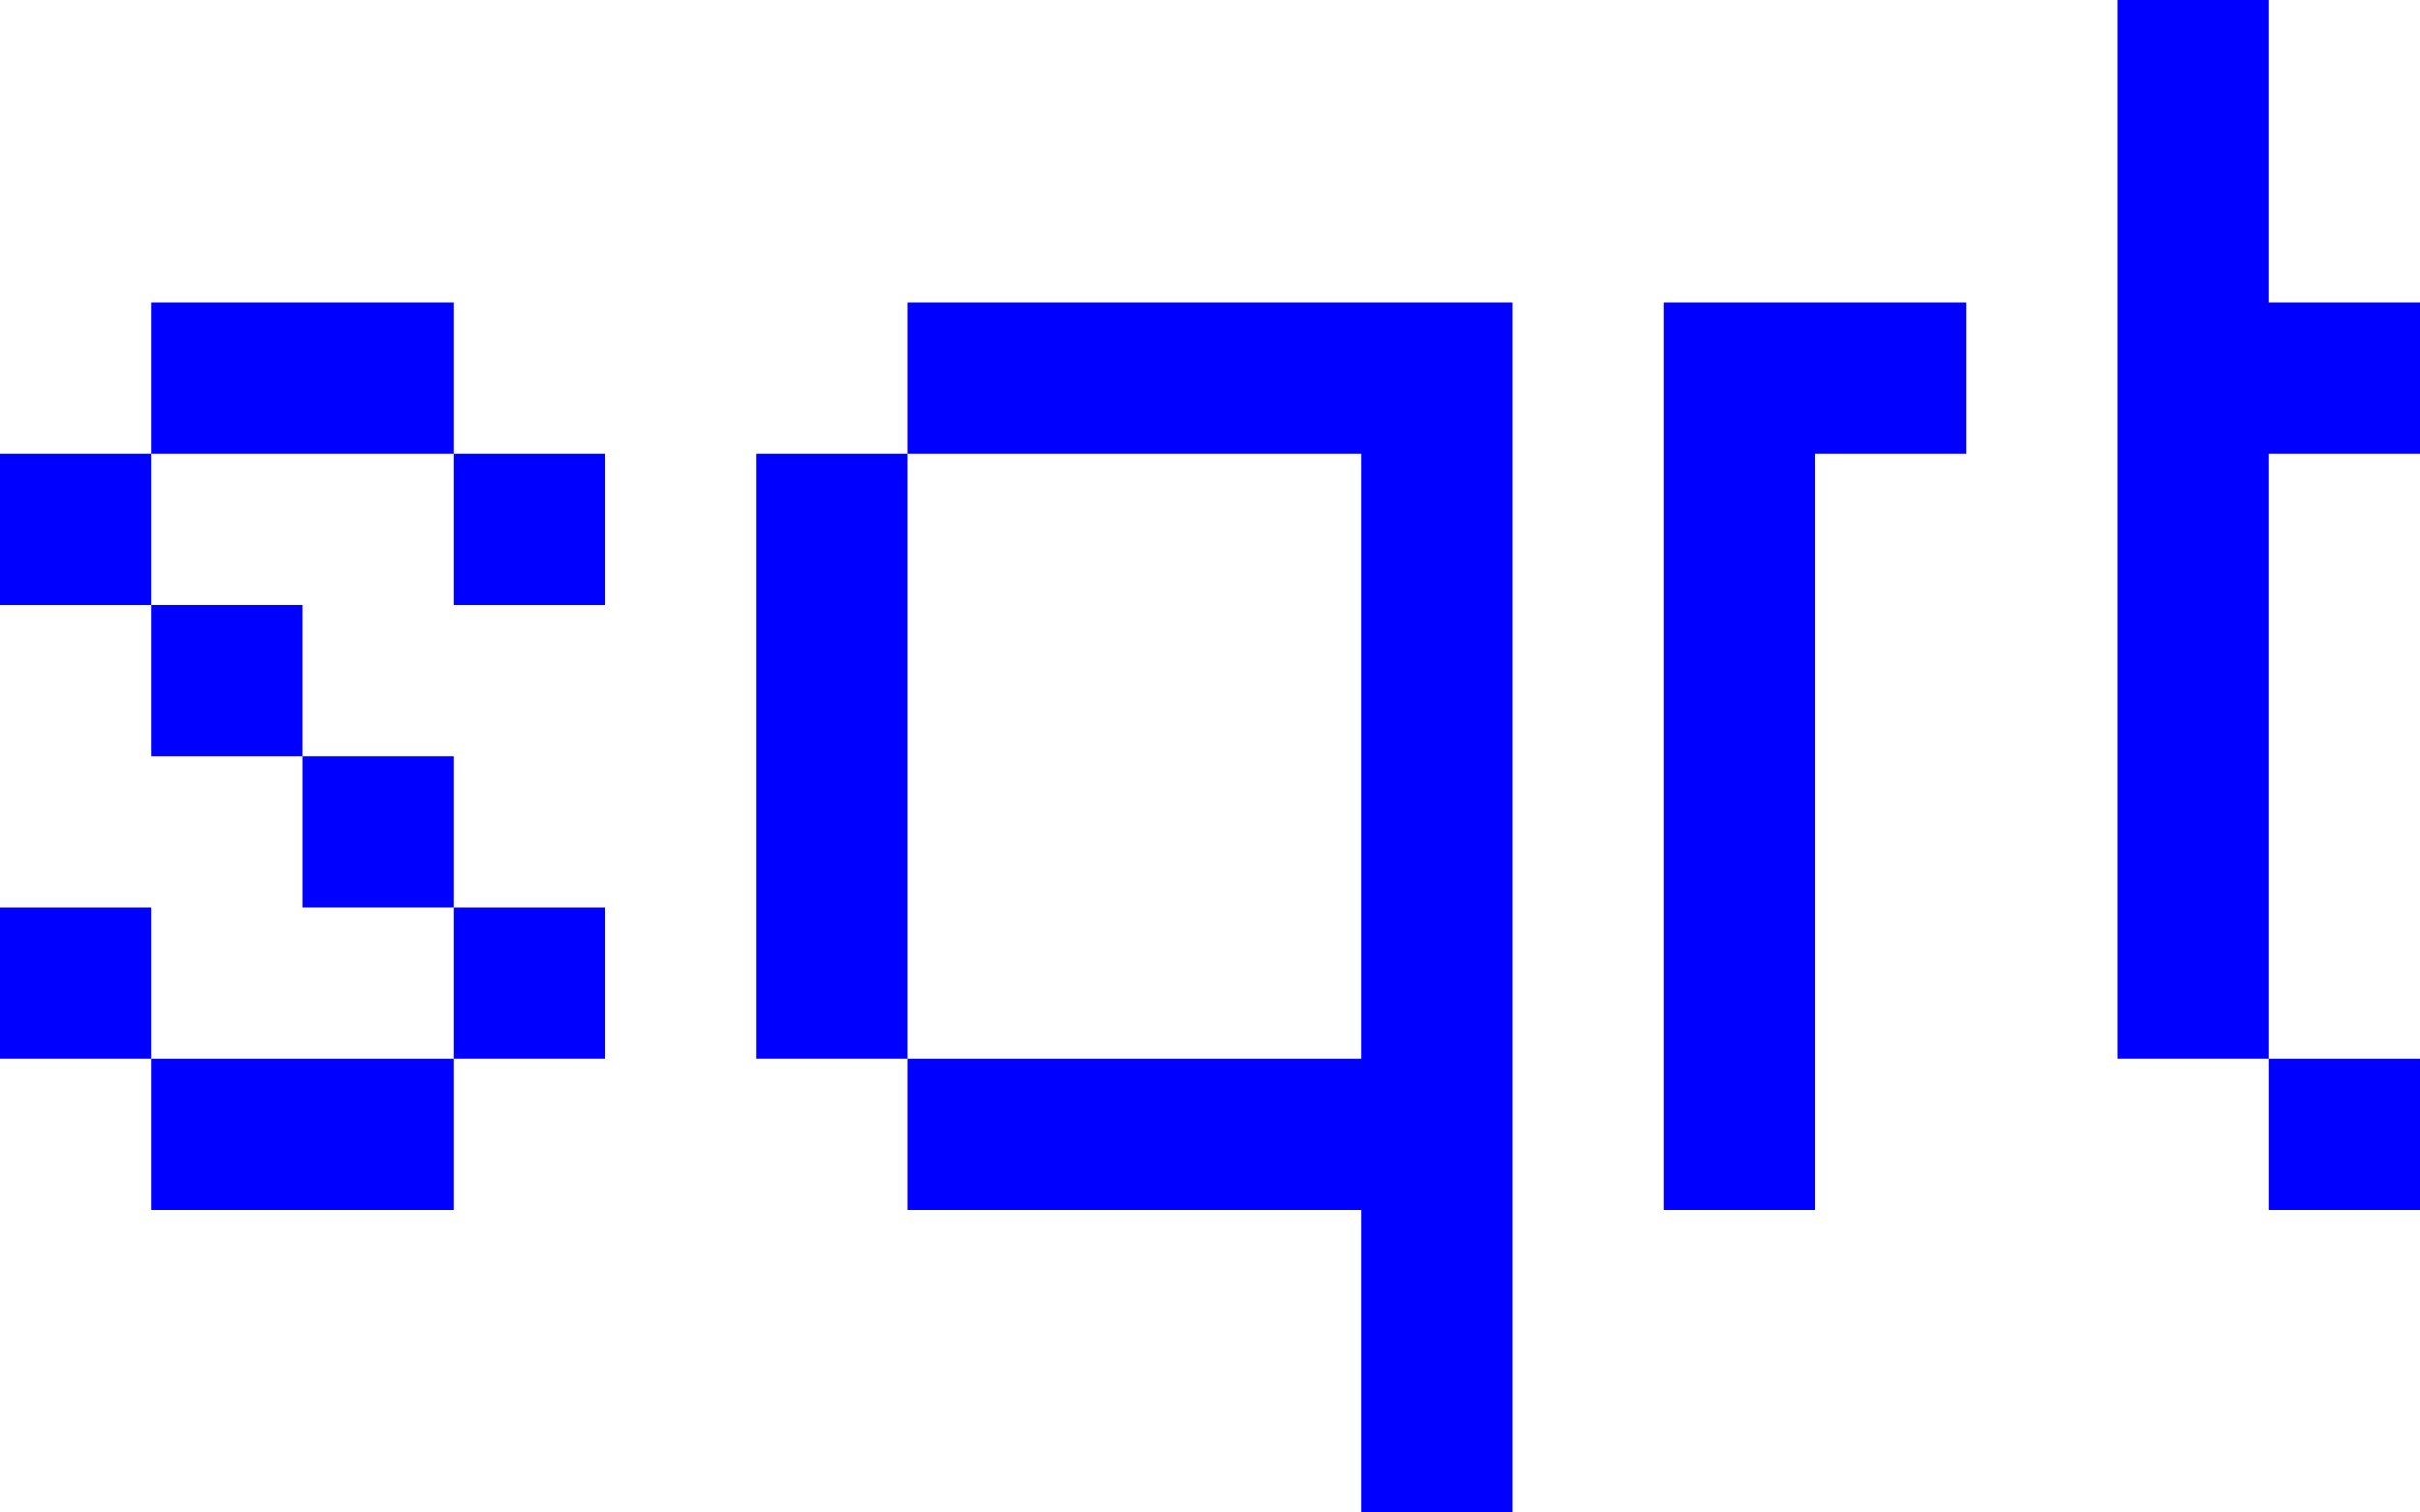 <svg width="16" height="10" viewBox="0 0 16 10" fill="none" xmlns="http://www.w3.org/2000/svg">
<path fill-rule="evenodd" clip-rule="evenodd" d="M15 0H14V7H15V8H16V7H15V3H16V2H15V0ZM1 2H3V3H1V2ZM1 4H0V3H1V4ZM2 5H1V4H2V5ZM3 6H2V5H3V6ZM3 7V6H4V7H3ZM1 7H3V8H1V7ZM1 7H0V6H1V7ZM3 3H4V4H3V3ZM6 3H5V7H6V8H9V10H10V2H9H6V3ZM6 3V7H9V3H6ZM12 2H11V8H12V3H13V2H12Z" fill="#0000FF"/>
</svg>
